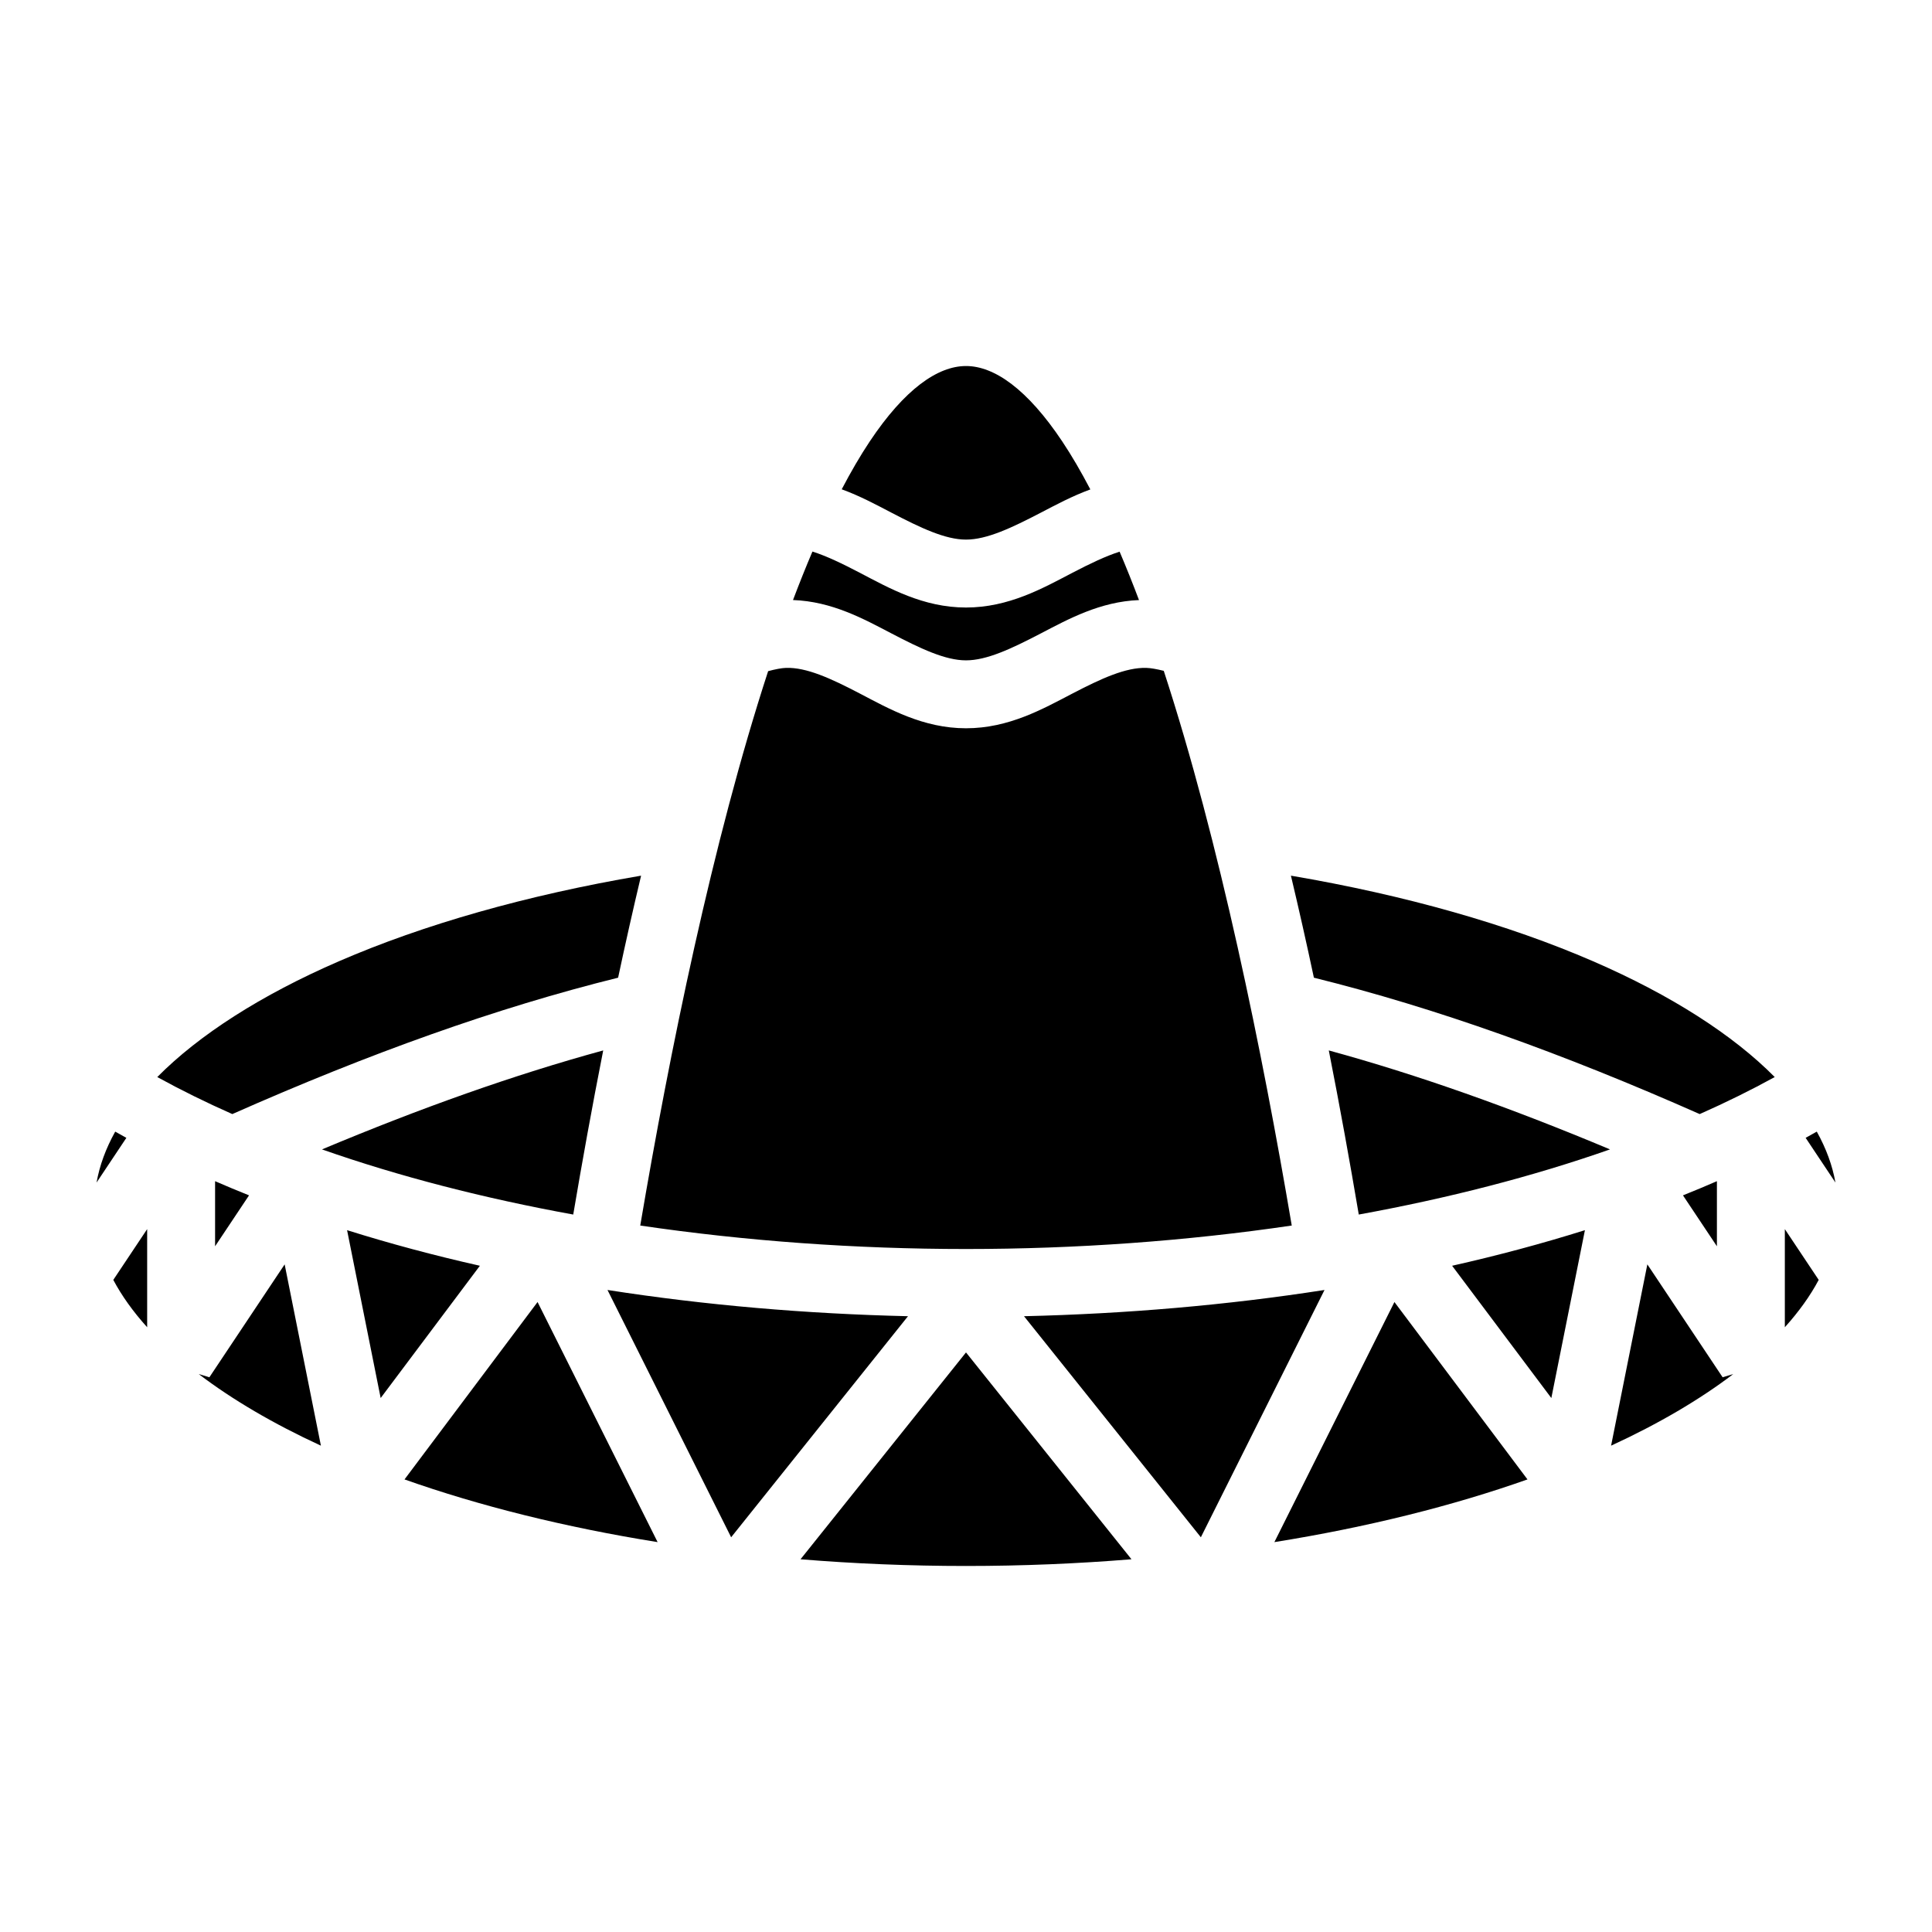 <svg width="512px" height="512px" viewBox="0 0 512 512" xmlns="http://www.w3.org/2000/svg"><path fill="#000" d="M256 97c-7.5 0-16.28 6.144-25.512 19.992-2.506 3.76-4.983 8.018-7.422 12.678 4.796 1.746 9.125 4.077 13.098 6.152C243.984 139.908 250.51 143 256 143c5.51 0 12.03-3.075 19.844-7.145 3.98-2.072 8.31-4.4 13.107-6.152-2.443-4.673-4.926-8.943-7.438-12.71C272.28 103.142 263.5 97 256 97zm-40.695 49.168c-1.748 4.1-3.466 8.395-5.15 12.848 10.323.362 18.754 5.016 26.01 8.806C243.984 171.908 250.508 175 256 175c5.51 0 12.03-3.075 19.844-7.145 7.26-3.78 15.686-8.428 26.004-8.83-1.68-4.444-3.394-8.733-5.14-12.826-3.757 1.2-7.907 3.2-12.548 5.618-7.755 4.04-16.804 9.182-28.16 9.182-11.374 0-20.42-5.176-28.17-9.225-4.64-2.423-8.78-4.418-12.525-5.607zm-7.018 30.828c-1.15.037-2.794.353-4.723.867-14.73 45.123-26.11 100.996-33.892 146.918C197.62 328.896 226.806 331 256 331c29.194 0 58.382-2.105 86.328-6.22-7.786-45.95-19.177-101.865-33.92-147.003-1.875-.467-3.48-.75-4.64-.78-5.443-.14-11.853 2.782-19.608 6.82-7.755 4.04-16.804 9.183-28.16 9.183-11.374 0-20.42-5.176-28.17-9.225-7.75-4.048-14.134-6.95-19.543-6.78zm-38.394 55.065c-30.435 5.178-57.67 12.973-80.02 22.66-20.718 8.976-37.194 19.58-48.195 30.712 6.3 3.458 12.935 6.733 19.884 9.81 36.414-16.12 70.022-28.162 102.245-36.146 1.912-8.998 3.946-18.04 6.086-27.035zm172.214 0c2.14 8.996 4.174 18.038 6.086 27.036 32.223 7.984 65.83 20.026 102.245 36.146 6.95-3.077 13.583-6.352 19.884-9.81-11-11.133-27.477-21.736-48.195-30.713-22.35-9.687-49.585-17.482-80.02-22.66zm-182.252 46.315c-23.618 6.458-48.228 15.2-74.527 26.227 20.54 7.208 43.003 12.976 66.584 17.263 2.334-13.787 4.972-28.437 7.943-43.49zm192.29 0c2.97 15.053 5.61 29.703 7.943 43.49 23.58-4.287 46.043-10.055 66.584-17.263-26.3-11.026-50.91-19.768-74.527-26.227zM30.533 299.89c-2.496 4.48-4.14 8.977-4.945 13.503l7.9-11.852c-.99-.544-1.977-1.094-2.955-1.65zm450.934 0c-.978.556-1.964 1.106-2.955 1.65l7.9 11.853c-.804-4.526-2.45-9.024-4.945-13.502zM57 313.024v17.252l8.996-13.494c-3.043-1.214-6.038-2.47-8.996-3.757zm398 0c-2.958 1.287-5.953 2.543-8.996 3.758L455 330.276v-17.252zM39 325.725l-8.975 13.46c2.23 4.2 5.218 8.382 8.975 12.55v-26.01zm434 0v26.01c3.757-4.168 6.744-8.35 8.975-12.55L473 325.726zm-381.02.283l8.9 44.488 26.292-35.057c-12.094-2.723-23.852-5.868-35.192-9.432zm328.04 0c-11.34 3.564-23.098 6.71-35.192 9.43l26.293 35.058 8.9-44.488zm-344.584 9.064l-19.948 29.92-2.83-.857c8.87 6.755 19.77 13.173 32.387 18.982l-9.61-48.045zm361.128 0l-9.61 48.045c12.617-5.81 23.517-12.227 32.388-18.982l-2.83.857-19.948-29.92zm-275.572 6.785l32.768 65.536 46.867-58.582c-26.987-.63-53.81-2.925-79.635-6.953zm190.016 0c-25.824 4.028-52.648 6.322-79.635 6.954l46.867 58.583 32.768-65.536zM142.46 345.05l-35.26 47.012c19.772 6.996 42.413 12.664 67.075 16.616L142.46 345.05zm227.08 0l-31.815 63.628c24.662-3.952 47.303-9.62 67.074-16.616l-35.26-47.01zM256 358.407l-43.852 54.815C226.35 414.383 241.008 415 256 415c14.992 0 29.65-.618 43.852-1.78L256 358.407z"/></svg>
